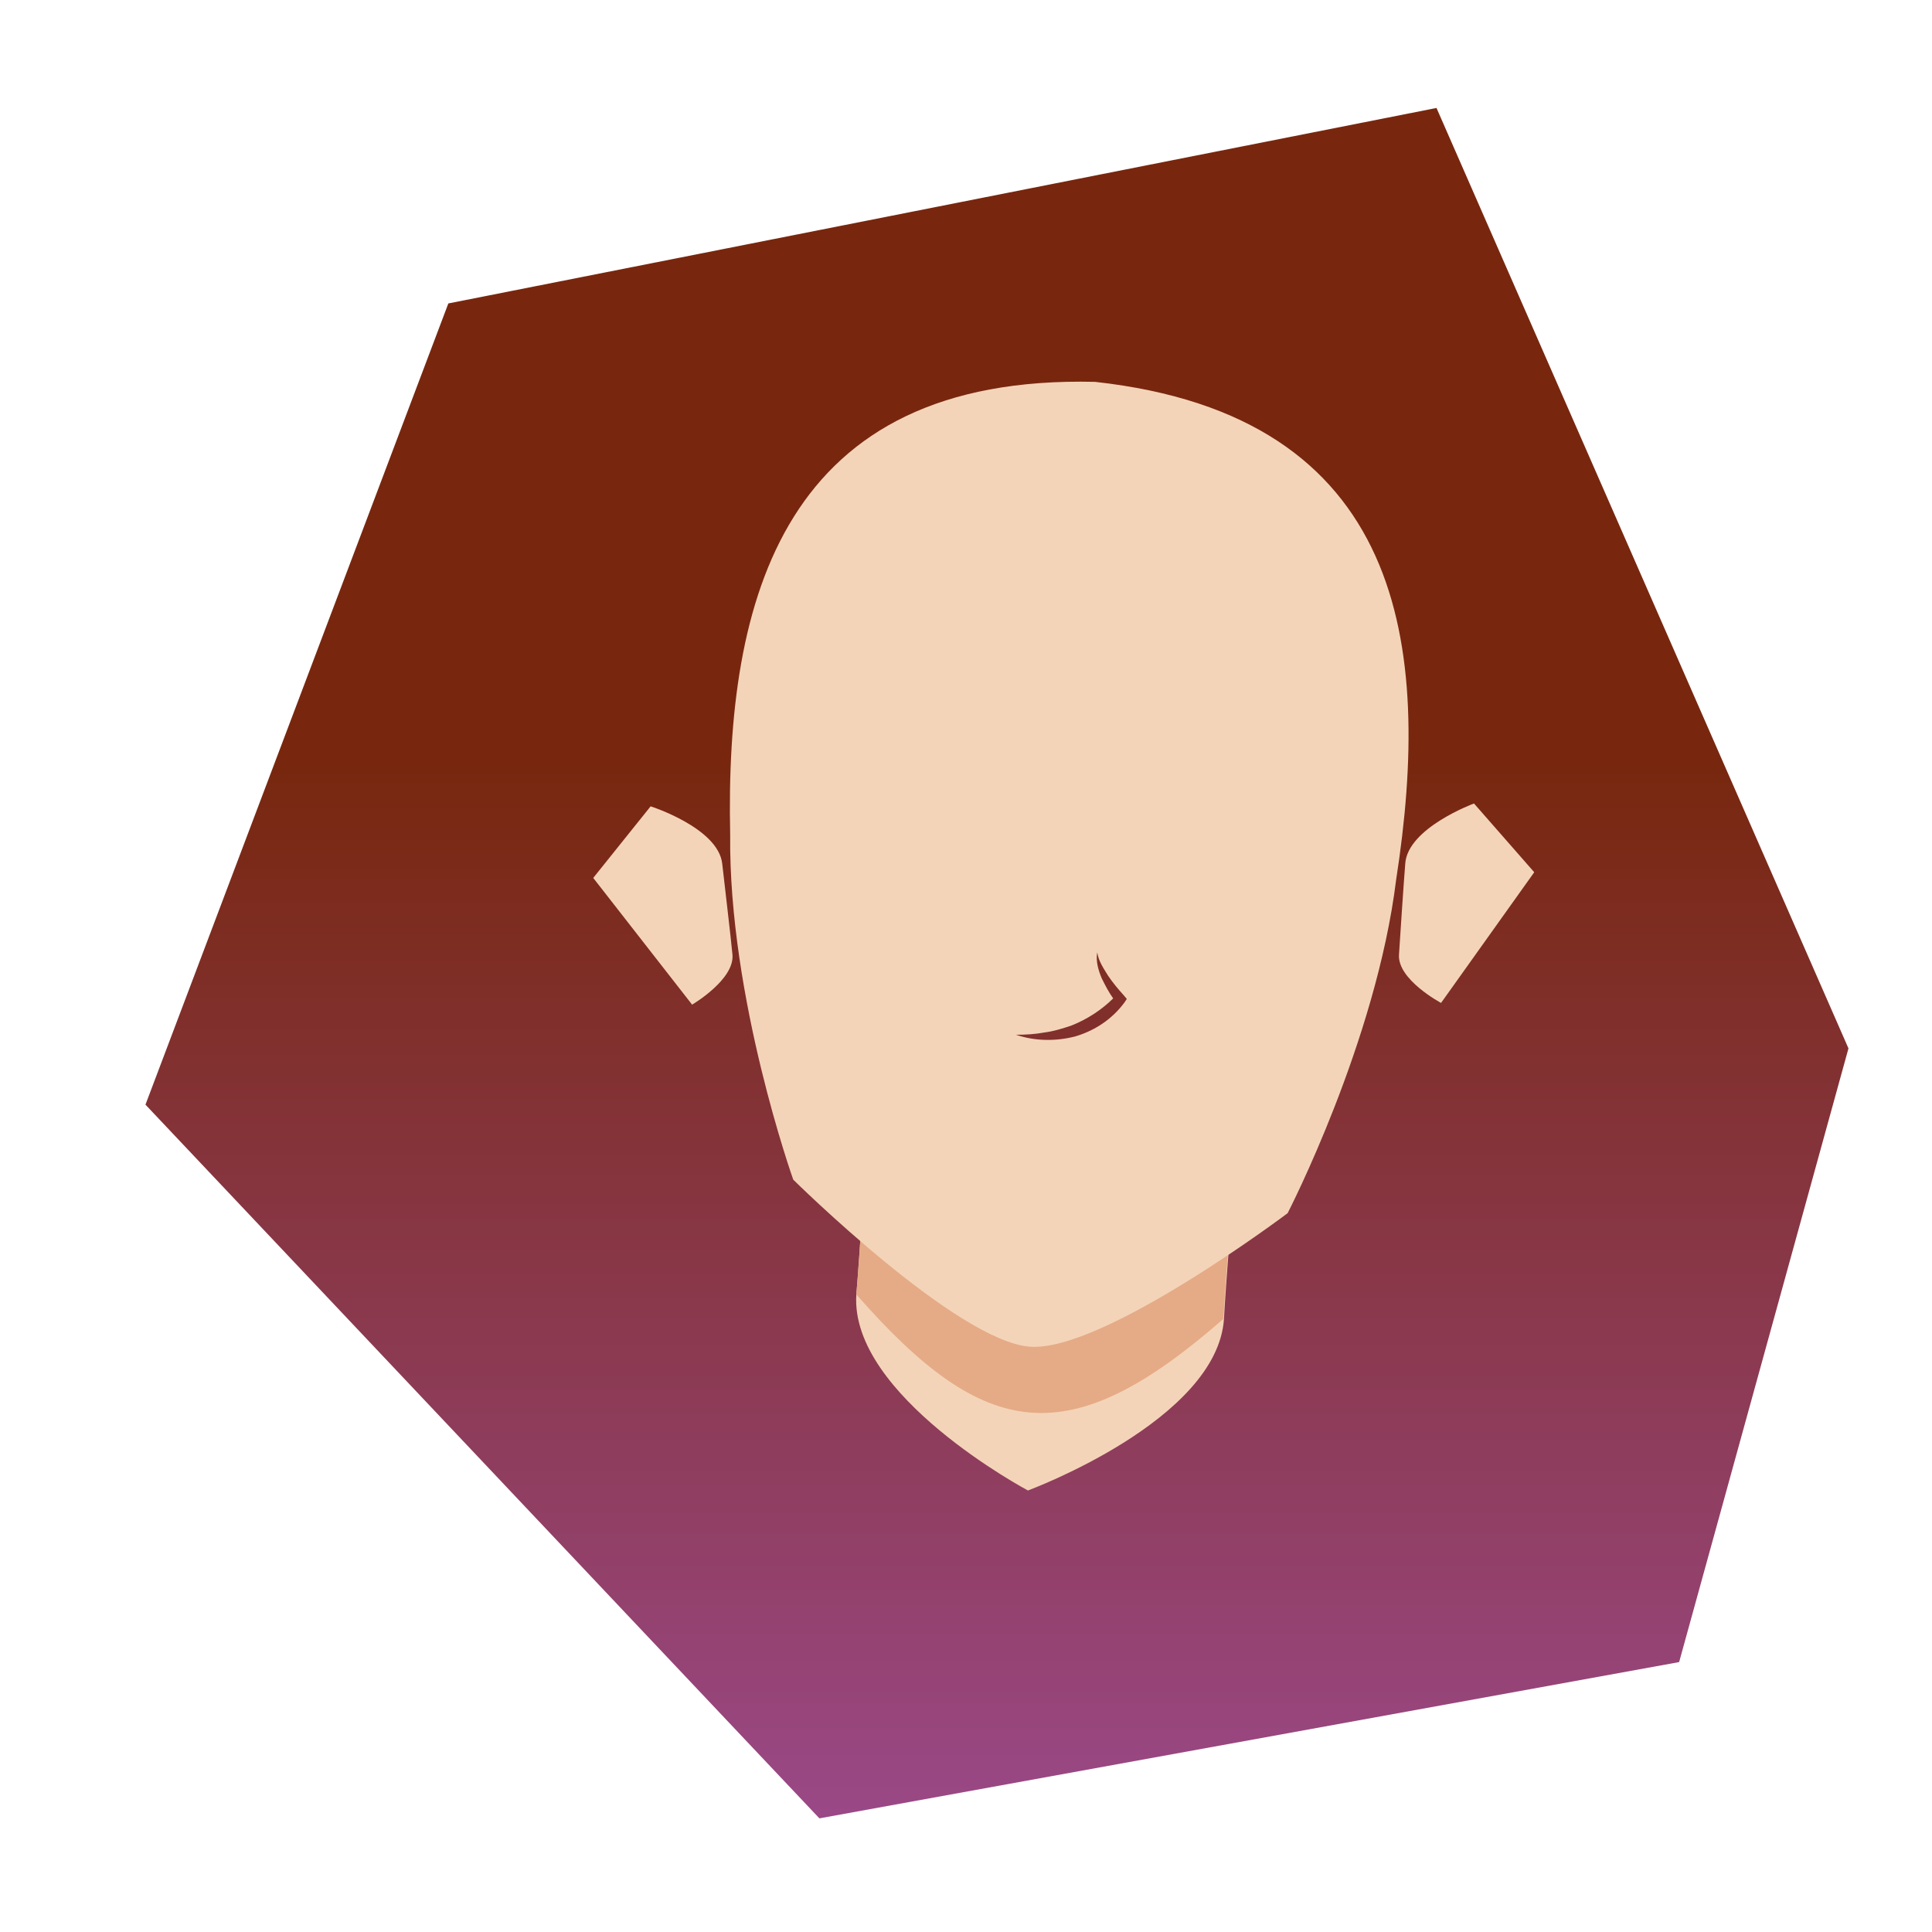 <?xml version="1.0" encoding="utf-8"?>
<!-- Generator: Adobe Illustrator 22.0.1, SVG Export Plug-In . SVG Version: 6.00 Build 0)  -->
<svg version="1.1" id="Layer_1" xmlns="http://www.w3.org/2000/svg" xmlns:xlink="http://www.w3.org/1999/xlink" x="0px" y="0px"
	 viewBox="0 0 340 340" style="enable-background:new 0 0 340 340;" xml:space="preserve">
<style type="text/css">
	.st0{fill:url(#SVGID_1_);}
	.st1{fill:none;stroke:#221F1F;stroke-width:2.03;stroke-miterlimit:10;}
	.st2{fill:#F4D4B8;}
	.st3{fill:#E5AB86;}
	.st4{fill:none;stroke:#221F1F;stroke-width:1.7;stroke-miterlimit:10;}
</style>
<linearGradient id="SVGID_1_" gradientUnits="userSpaceOnUse" x1="175.45" y1="13.652" x2="175.45" y2="208.066" gradientTransform="matrix(1 0 0 -1 0 342)">
	<stop  offset="0" style="stop-color:#9C4A8C"/>
	<stop  offset="1" style="stop-color:#78270E"/>
</linearGradient>
<polygon class="st0" points="325.3,184.5 295.5,292.5 144.2,320 25.6,194.4 78.9,53.4 252.8,19 "/>
<path class="st1" d="M191.2,158"/>
<path class="st2" d="M151.6,215c-0.1,2.2-0.7,10.6-0.9,12.8c-1.2,17.8,30.2,34.5,30.2,34.5s33.3-12.3,34.5-30.2
	c0.1-2.2,0.7-10.6,0.9-12.8L151.6,215z"/>
<path class="st3" d="M151.6,215c-0.1,2.2-0.7,10.6-0.9,12.8c22.7,25.9,37.4,28.1,64.6,4.3c0.1-2.2,0.7-10.6,0.9-12.8L151.6,215z"/>
<path class="st4" d="M186.6,153.1"/>
<path class="st1" d="M171.3,133.3"/>
<path class="st4" d="M185.6,153.1"/>
<path class="st2" d="M127.1,152c-0.7-6.3-12.6-10.1-12.6-10.1l-10.1,12.6l17.4,22.3c0,0,7.5-4.4,7.1-8.8
	C128.6,164.8,127.5,155.6,127.1,152z"/>
<path class="st2" d="M247.3,152c0.4-6.3,12.1-10.6,12.1-10.6l10.6,12.1l-16.4,23c0,0-7.7-4.1-7.4-8.5
	C246.4,164.9,247,155.7,247.3,152z"/>
<path class="st2" d="M192.7,67.2c-54.8-1.3-65.1,38-64.2,79.7c-0.3,28.7,11.1,60.7,11.1,60.7s28.8,28.5,41.7,29.4
	s45.3-23.5,45.3-23.5s15.6-30.2,19.1-58.7C252.1,113.6,247.2,73.2,192.7,67.2z M197.9,176.4c-2.2,3-5.3,5-8.7,6
	c-3.5,0.9-7.2,0.8-10.4-0.3c1.7,0,3.4-0.1,5-0.4c1.6-0.2,3.2-0.7,4.7-1.2c2.8-1.1,5.4-2.8,7.4-4.8c-0.8-1.1-1.4-2.3-2-3.5
	c-0.6-1.4-1.1-3.1-0.8-4.6c0.2,1.5,1.1,2.8,1.9,4.1c0.8,1.2,1.8,2.4,2.8,3.5l0.5,0.6L197.9,176.4z"/>
</svg>
